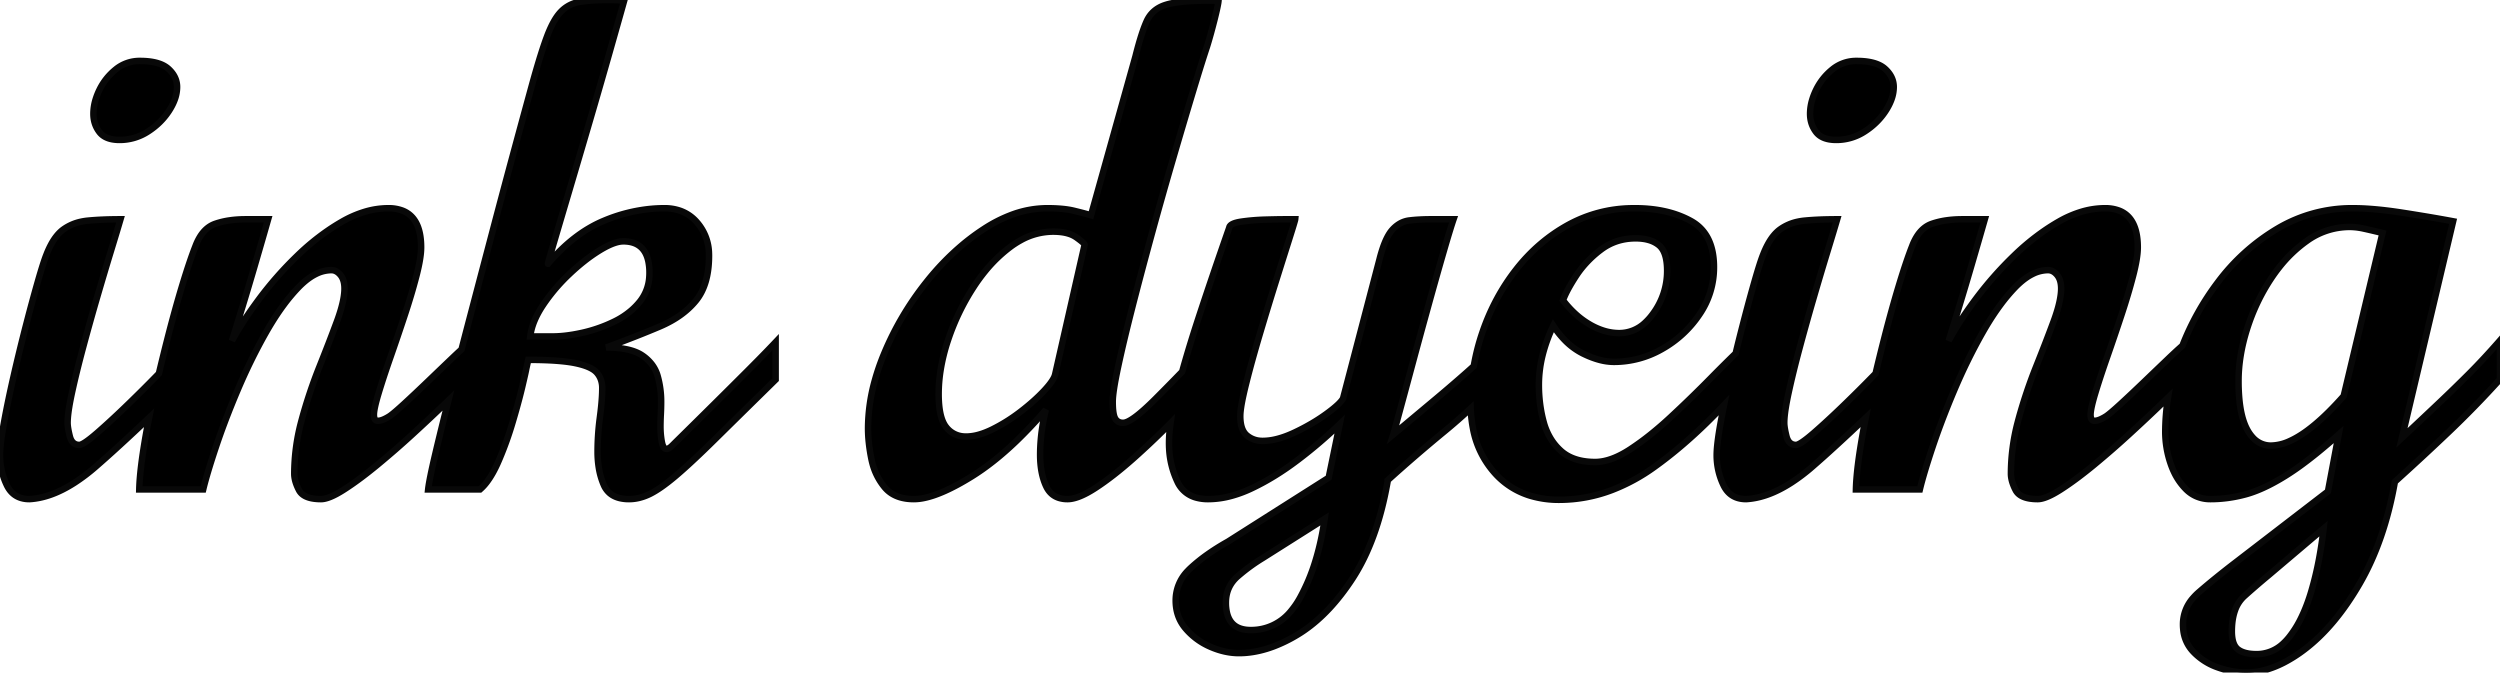<svg width="364.648" height="98.096" viewBox="0 0 364.648 98.096" xmlns="http://www.w3.org/2000/svg"><g id="svgGroup" stroke-linecap="round" fill-rule="evenodd" font-size="9pt" stroke="#080808" stroke-width="0.25mm" fill="#000000" style="stroke:#080808;stroke-width:0.25mm;fill:#000000"><path d="M 159.131 31.397 L 165.625 8.203 A 59.437 59.437 0 0 1 166.037 6.641 Q 166.507 4.958 166.96 3.791 A 15.203 15.203 0 0 1 167.236 3.125 Q 168.018 1.367 169.946 0.732 A 9.292 9.292 0 0 1 171.207 0.426 Q 173.042 0.098 176.025 0.098 L 177.734 0.098 Q 177.687 0.713 177.158 2.821 A 94.173 94.173 0 0 1 177.124 2.954 Q 176.641 4.863 176.177 6.394 A 52.139 52.139 0 0 1 176.025 6.885 Q 175.427 8.679 174.529 11.619 A 473.465 473.465 0 0 0 173.95 13.525 Q 172.666 17.788 171.118 23.085 A 1506.855 1506.855 0 0 0 171.094 23.169 A 671.755 671.755 0 0 0 167.993 34.131 A 718.837 718.837 0 0 0 166.516 39.606 A 609.755 609.755 0 0 0 165.161 44.8 Q 164.272 48.274 163.624 51.091 A 158.686 158.686 0 0 0 163.086 53.516 Q 162.305 57.178 162.305 58.594 Q 162.305 60.449 162.671 61.06 A 1.191 1.191 0 0 0 163.529 61.647 A 1.723 1.723 0 0 0 163.818 61.67 Q 165.039 61.67 168.555 58.154 A 346.991 346.991 0 0 0 171.349 55.325 A 480.248 480.248 0 0 0 172.429 54.216 A 126.746 126.746 0 0 1 172.905 52.54 Q 173.558 50.288 174.355 47.802 A 220.841 220.841 0 0 1 174.902 46.118 Q 176.904 40.039 179.297 33.203 Q 179.395 32.568 181.079 32.324 Q 182.764 32.08 184.644 32.031 Q 186.186 31.991 186.923 31.984 A 29.508 29.508 0 0 1 187.207 31.982 L 188.916 31.982 A 0.429 0.429 0 0 1 188.903 32.056 Q 188.815 32.446 188.11 34.668 A 1460.709 1460.709 0 0 0 187.683 36.017 Q 187.027 38.09 186.166 40.832 A 4247.908 4247.908 0 0 0 186.108 41.016 A 523.173 523.173 0 0 0 183.716 48.853 A 200.317 200.317 0 0 0 182.68 52.457 Q 182.209 54.16 181.823 55.693 A 120.23 120.23 0 0 0 181.714 56.128 A 55.768 55.768 0 0 0 181.371 57.588 Q 180.929 59.598 180.909 60.6 A 4.65 4.65 0 0 0 180.908 60.693 A 6.614 6.614 0 0 0 180.975 61.673 Q 181.161 62.909 181.86 63.501 A 3.39 3.39 0 0 0 183.844 64.294 A 4.392 4.392 0 0 0 184.18 64.307 A 8.332 8.332 0 0 0 186.059 64.077 Q 186.928 63.876 187.875 63.498 A 16.961 16.961 0 0 0 188.818 63.086 A 30.784 30.784 0 0 0 191.843 61.455 A 25.683 25.683 0 0 0 193.457 60.376 A 25.153 25.153 0 0 0 194.275 59.758 Q 195.431 58.844 195.808 58.263 A 1.634 1.634 0 0 0 195.898 58.105 L 201.221 37.793 A 21.488 21.488 0 0 1 201.656 36.291 Q 202.287 34.399 203.076 33.521 A 4.534 4.534 0 0 1 204.082 32.67 A 3.657 3.657 0 0 1 205.566 32.153 A 22.864 22.864 0 0 1 207.056 32.025 A 29.993 29.993 0 0 1 208.691 31.982 L 212.012 31.982 Q 211.562 33.286 210.657 36.392 A 337.131 337.131 0 0 0 210.498 36.939 A 567.921 567.921 0 0 0 209.441 40.636 Q 208.872 42.653 208.252 44.897 A 1330.457 1330.457 0 0 0 206.049 52.968 A 1215.787 1215.787 0 0 0 205.908 53.491 Q 204.812 57.565 204.065 60.314 A 1437.588 1437.588 0 0 1 204.028 60.449 Q 203.271 63.232 203.223 63.379 L 203.809 62.891 Q 206.058 61.011 207.891 59.477 A 10036.348 10036.348 0 0 0 209.473 58.154 A 217.201 217.201 0 0 0 212.924 55.206 A 191.572 191.572 0 0 0 214.014 54.248 A 136.019 136.019 0 0 0 214.964 53.397 A 31.838 31.838 0 0 1 216.235 48.438 Q 217.969 43.359 221.167 39.282 Q 224.365 35.205 228.76 32.788 A 19.733 19.733 0 0 1 238.062 30.375 A 23.204 23.204 0 0 1 238.477 30.371 Q 243.262 30.371 246.631 32.227 Q 249.937 34.048 249.999 38.785 A 13.91 13.91 0 0 1 250 38.965 A 12.099 12.099 0 0 1 247.876 45.874 A 15.965 15.965 0 0 1 242.432 50.903 A 14.055 14.055 0 0 1 235.4 52.783 A 8.154 8.154 0 0 1 233.387 52.515 Q 232.194 52.211 230.884 51.563 A 9.81 9.81 0 0 1 228.237 49.613 A 13.724 13.724 0 0 1 226.563 47.51 A 22.349 22.349 0 0 0 224.955 51.99 A 17.804 17.804 0 0 0 224.463 56.104 A 21.529 21.529 0 0 0 224.798 59.959 A 18.734 18.734 0 0 0 225.171 61.597 A 9.154 9.154 0 0 0 226.274 64.116 A 7.968 7.968 0 0 0 227.686 65.772 Q 229.343 67.25 232.152 67.372 A 11.858 11.858 0 0 0 232.666 67.383 Q 234.422 67.383 236.492 66.297 A 15.635 15.635 0 0 0 237.793 65.527 A 38.695 38.695 0 0 0 240.674 63.434 A 52.146 52.146 0 0 0 243.652 60.864 A 178.861 178.861 0 0 0 249.561 55.127 A 223.118 223.118 0 0 1 251.978 52.704 A 163.464 163.464 0 0 1 253.158 51.551 A 274.117 274.117 0 0 1 254.175 47.485 Q 254.993 44.317 255.703 41.798 A 178.823 178.823 0 0 1 255.933 40.991 A 106.909 106.909 0 0 1 256.31 39.705 Q 256.847 37.917 257.178 37.109 A 12.763 12.763 0 0 1 257.859 35.625 Q 258.666 34.147 259.692 33.423 A 6.866 6.866 0 0 1 262.242 32.329 A 8.644 8.644 0 0 1 263.232 32.178 Q 265.283 31.982 267.969 31.982 Q 267.48 33.643 266.553 36.67 A 440.932 440.932 0 0 0 265.588 39.862 A 588.537 588.537 0 0 0 264.551 43.384 A 357.657 357.657 0 0 0 262.5 50.708 Q 261.523 54.346 260.889 57.275 Q 260.386 59.597 260.281 60.998 A 9.098 9.098 0 0 0 260.254 61.67 A 4.154 4.154 0 0 0 260.279 62.101 Q 260.328 62.568 260.473 63.212 A 18.183 18.183 0 0 0 260.571 63.623 Q 260.889 64.893 261.963 64.893 Q 262.533 64.893 264.513 63.182 A 38.036 38.036 0 0 0 264.624 63.086 Q 266.051 61.844 267.743 60.244 A 158.427 158.427 0 0 0 269.336 58.716 A 211.473 211.473 0 0 0 273.126 54.939 A 186.535 186.535 0 0 0 273.568 54.486 A 301.679 301.679 0 0 1 274.854 49.268 A 205.472 205.472 0 0 1 275.928 45.233 A 162.053 162.053 0 0 1 277.002 41.528 A 127.439 127.439 0 0 1 277.524 39.848 Q 278.177 37.799 278.728 36.348 A 37.18 37.18 0 0 1 278.906 35.889 A 7.812 7.812 0 0 1 279.568 34.522 Q 280.448 33.105 281.787 32.642 A 11.424 11.424 0 0 1 283.85 32.147 Q 284.822 32.003 285.916 31.985 A 19.108 19.108 0 0 1 286.23 31.982 L 289.502 31.982 L 288.94 33.936 A 843.98 843.98 0 0 1 288.641 34.973 Q 288.165 36.621 287.524 38.818 A 473.776 473.776 0 0 1 285.767 44.702 A 2179.46 2179.46 0 0 1 285.127 46.791 Q 284.876 47.608 284.651 48.337 A 1064.866 1064.866 0 0 1 284.229 49.707 Q 285.487 47.359 287.483 44.578 A 71.27 71.27 0 0 1 288.159 43.652 A 52.053 52.053 0 0 1 293.75 37.305 A 34.462 34.462 0 0 1 298.185 33.65 A 29.807 29.807 0 0 1 300.293 32.324 A 15.825 15.825 0 0 1 303.423 30.939 A 12.058 12.058 0 0 1 307.031 30.371 A 5.696 5.696 0 0 1 309.068 30.706 Q 311.559 31.656 311.792 35.301 A 12.255 12.255 0 0 1 311.816 36.084 A 9.333 9.333 0 0 1 311.75 37.132 Q 311.625 38.236 311.259 39.734 A 36.494 36.494 0 0 1 311.133 40.234 A 79.9 79.9 0 0 1 310.364 42.987 A 104.861 104.861 0 0 1 309.424 45.972 A 380.918 380.918 0 0 1 307.349 52.075 A 167.899 167.899 0 0 0 306.613 54.224 Q 306.328 55.077 306.078 55.858 A 94.108 94.108 0 0 0 305.615 57.349 Q 304.97 59.493 304.934 60.396 A 2.573 2.573 0 0 0 304.932 60.498 A 1.95 1.95 0 0 0 304.954 60.808 Q 305.042 61.351 305.475 61.376 A 0.74 0.74 0 0 0 305.518 61.377 A 1.633 1.633 0 0 0 305.933 61.317 Q 306.346 61.207 306.886 60.899 A 8.224 8.224 0 0 0 307.227 60.693 Q 307.861 60.254 309.375 58.862 A 182.925 182.925 0 0 0 310.968 57.379 A 250.722 250.722 0 0 0 312.72 55.713 A 2104.785 2104.785 0 0 1 314.502 54.004 A 1770.685 1770.685 0 0 1 316.187 52.393 Q 317.439 51.196 318.248 50.487 A 23.573 23.573 0 0 1 318.326 50.418 A 38.658 38.658 0 0 1 323.486 41.187 A 29.909 29.909 0 0 1 332.178 33.35 A 21.26 21.26 0 0 1 343.213 30.371 A 34.5 34.5 0 0 1 345.652 30.464 Q 347.824 30.618 350.464 31.03 A 324.621 324.621 0 0 1 353.477 31.514 Q 354.668 31.712 355.752 31.902 A 181.187 181.187 0 0 1 357.813 32.275 L 350.342 63.867 A 1781.543 1781.543 0 0 0 352.539 61.806 Q 353.409 60.989 354.202 60.241 A 1010.537 1010.537 0 0 0 355.713 58.814 Q 358.008 56.641 360.132 54.517 A 86.864 86.864 0 0 0 362.323 52.24 A 115.516 115.516 0 0 0 364.648 49.658 L 364.648 55.322 A 140.876 140.876 0 0 1 357.104 63.062 Q 353.174 66.797 349.316 70.264 Q 347.803 78.857 344.189 85.107 Q 340.576 91.357 336.133 94.727 A 20.539 20.539 0 0 1 333.158 96.627 Q 331.424 97.522 329.753 97.872 A 10.315 10.315 0 0 1 327.637 98.096 Q 325.586 98.096 323.462 97.339 A 9.004 9.004 0 0 1 320.153 95.305 A 8.819 8.819 0 0 1 319.873 95.02 A 5.367 5.367 0 0 1 318.446 91.81 A 7.213 7.213 0 0 1 318.408 91.064 A 5.754 5.754 0 0 1 319.897 87.203 A 8.325 8.325 0 0 1 320.752 86.353 A 101.643 101.643 0 0 1 323.242 84.271 A 132.16 132.16 0 0 1 326.025 82.08 L 339.551 71.68 L 341.113 63.379 A 90.227 90.227 0 0 1 338.2 65.87 Q 336.877 66.95 335.683 67.823 A 37.588 37.588 0 0 1 333.423 69.36 A 31.525 31.525 0 0 1 331.08 70.695 Q 329.205 71.652 327.588 72.095 Q 325 72.803 322.412 72.803 A 5.101 5.101 0 0 1 320.322 72.382 A 4.933 4.933 0 0 1 318.799 71.314 A 8.978 8.978 0 0 1 317.119 68.897 A 11.322 11.322 0 0 1 316.577 67.554 A 14.357 14.357 0 0 1 315.82 62.988 A 32.55 32.55 0 0 1 316.226 57.995 A 528.411 528.411 0 0 1 315.381 58.814 A 220.637 220.637 0 0 1 313.11 60.974 A 288.995 288.995 0 0 1 310.596 63.306 A 130.008 130.008 0 0 1 305.51 67.737 A 119.531 119.531 0 0 1 305.347 67.871 A 63.617 63.617 0 0 1 303.145 69.606 Q 301.784 70.628 300.562 71.411 A 16.577 16.577 0 0 1 299.541 72.018 Q 298.097 72.803 297.217 72.803 A 7.521 7.521 0 0 1 296.129 72.73 Q 294.518 72.494 293.994 71.484 A 7.353 7.353 0 0 1 293.591 70.568 Q 293.416 70.076 293.35 69.622 A 3.695 3.695 0 0 1 293.311 69.092 A 29.614 29.614 0 0 1 294.276 61.682 A 33.069 33.069 0 0 1 294.409 61.182 A 71.736 71.736 0 0 1 296.973 53.516 Q 298.426 49.882 299.519 46.922 A 186.532 186.532 0 0 0 299.536 46.875 A 26.012 26.012 0 0 0 300.092 45.21 Q 300.572 43.572 300.628 42.389 A 6.426 6.426 0 0 0 300.635 42.09 A 4.435 4.435 0 0 0 300.572 41.317 Q 300.443 40.588 300.049 40.112 Q 299.463 39.404 298.73 39.404 A 5.064 5.064 0 0 0 296.477 39.962 Q 295.715 40.338 294.948 40.966 A 12.119 12.119 0 0 0 293.896 41.943 A 26.005 26.005 0 0 0 291.793 44.445 Q 290.795 45.787 289.827 47.389 A 46.042 46.042 0 0 0 289.185 48.486 Q 286.914 52.49 285.034 56.934 A 127.019 127.019 0 0 0 283.105 61.755 A 99.136 99.136 0 0 0 281.86 65.259 Q 280.566 69.141 280.029 71.387 L 270.703 71.387 A 27.502 27.502 0 0 1 270.784 69.849 Q 270.927 68.012 271.313 65.527 A 104.533 104.533 0 0 1 271.973 61.762 A 134.654 134.654 0 0 1 272.135 60.937 A 375.947 375.947 0 0 1 269.884 63.061 Q 267.751 65.055 265.938 66.673 A 152.613 152.613 0 0 1 264.355 68.066 A 27.253 27.253 0 0 1 261.265 70.409 Q 257.811 72.633 254.688 72.803 Q 252.344 72.803 251.367 70.728 A 10.034 10.034 0 0 1 250.391 66.406 Q 250.391 65.195 250.728 63.058 A 59.663 59.663 0 0 1 250.952 61.743 A 132.583 132.583 0 0 1 251.464 59.082 A 93.201 93.201 0 0 1 248.894 61.699 Q 245.583 64.925 242.277 67.399 A 55.717 55.717 0 0 1 241.333 68.091 A 27.245 27.245 0 0 1 235.153 71.462 A 21.556 21.556 0 0 1 227.441 72.9 A 14.437 14.437 0 0 1 223.191 72.304 A 11.302 11.302 0 0 1 218.018 68.994 A 13.399 13.399 0 0 1 214.845 62.492 A 19.06 19.06 0 0 1 214.514 59.568 A 81.312 81.312 0 0 1 210.718 62.891 Q 206.445 66.406 202.393 70.068 L 202.393 70.264 Q 200.879 78.857 197.266 84.399 Q 194.055 89.324 190.188 91.974 A 19.006 19.006 0 0 1 189.209 92.603 A 21.36 21.36 0 0 1 185.797 94.276 Q 183.673 95.078 181.644 95.229 A 12.579 12.579 0 0 1 180.713 95.264 Q 178.662 95.264 176.538 94.336 A 9.85 9.85 0 0 1 172.949 91.699 Q 171.484 89.99 171.484 87.598 A 6.151 6.151 0 0 1 173.258 83.256 A 8.402 8.402 0 0 1 173.682 82.837 A 24.363 24.363 0 0 1 176.135 80.866 Q 177.448 79.937 179.001 79.06 A 39.193 39.193 0 0 1 179.102 79.004 L 193.799 69.678 L 195.41 61.865 A 67.421 67.421 0 0 1 189.465 66.957 A 73.641 73.641 0 0 1 189.258 67.114 Q 185.938 69.629 182.593 71.216 A 17.801 17.801 0 0 1 179.627 72.328 A 12.991 12.991 0 0 1 176.221 72.803 A 6.445 6.445 0 0 1 174.501 72.589 A 4.188 4.188 0 0 1 171.729 70.239 A 12.715 12.715 0 0 1 170.529 65.408 A 15.013 15.013 0 0 1 170.508 64.6 A 18.634 18.634 0 0 1 170.625 62.616 A 31.594 31.594 0 0 1 170.737 61.719 A 114.523 114.523 0 0 1 166.039 66.218 A 103.189 103.189 0 0 1 165.283 66.895 Q 162.305 69.531 159.79 71.167 A 16.752 16.752 0 0 1 158.521 71.921 Q 157.233 72.605 156.254 72.758 A 3.496 3.496 0 0 1 155.713 72.803 A 4.145 4.145 0 0 1 154.471 72.628 Q 153.239 72.242 152.627 71.004 A 4.161 4.161 0 0 1 152.588 70.923 Q 151.826 69.293 151.724 67.02 A 15.988 15.988 0 0 1 151.709 66.309 A 26.22 26.22 0 0 1 152.101 61.873 A 31.506 31.506 0 0 1 152.539 59.766 A 64.396 64.396 0 0 1 148.231 64.347 Q 144.903 67.538 141.675 69.531 Q 137.518 72.098 134.729 72.651 A 7.37 7.37 0 0 1 133.301 72.803 Q 130.902 72.803 129.502 71.56 A 4.5 4.5 0 0 1 129.028 71.069 A 9.061 9.061 0 0 1 127.237 67.531 A 10.827 10.827 0 0 1 127.1 66.943 A 25.251 25.251 0 0 1 126.719 64.498 A 19.414 19.414 0 0 1 126.611 62.5 A 26.279 26.279 0 0 1 127.621 55.421 A 33.337 33.337 0 0 1 128.955 51.587 Q 131.299 45.947 135.132 41.138 A 37.812 37.812 0 0 1 140.228 35.841 A 32.06 32.06 0 0 1 143.579 33.35 A 20.411 20.411 0 0 1 147.459 31.367 A 14.914 14.914 0 0 1 152.734 30.371 Q 155.127 30.371 156.641 30.737 A 77.034 77.034 0 0 1 157.364 30.916 Q 158.33 31.159 159.032 31.367 A 25.664 25.664 0 0 1 159.131 31.397 Z M 4.297 72.803 Q 1.953 72.803 0.977 70.728 A 10.034 10.034 0 0 1 0 66.406 Q 0 65.195 0.338 63.058 A 59.663 59.663 0 0 1 0.562 61.743 A 132.583 132.583 0 0 1 1.196 58.484 A 177.709 177.709 0 0 1 1.978 54.907 Q 2.832 51.172 3.784 47.485 Q 4.602 44.317 5.313 41.798 A 178.823 178.823 0 0 1 5.542 40.991 A 106.909 106.909 0 0 1 5.919 39.705 Q 6.457 37.917 6.787 37.109 A 12.763 12.763 0 0 1 7.469 35.625 Q 8.275 34.147 9.302 33.423 A 6.866 6.866 0 0 1 11.852 32.329 A 8.644 8.644 0 0 1 12.842 32.178 Q 14.893 31.982 17.578 31.982 Q 17.09 33.643 16.162 36.67 A 440.932 440.932 0 0 0 15.198 39.862 A 588.537 588.537 0 0 0 14.16 43.384 A 357.657 357.657 0 0 0 12.109 50.708 Q 11.133 54.346 10.498 57.275 Q 9.995 59.597 9.891 60.998 A 9.098 9.098 0 0 0 9.863 61.67 A 4.154 4.154 0 0 0 9.888 62.101 Q 9.938 62.568 10.083 63.212 A 18.183 18.183 0 0 0 10.181 63.623 Q 10.498 64.893 11.572 64.893 Q 12.142 64.893 14.122 63.182 A 38.036 38.036 0 0 0 14.233 63.086 Q 15.66 61.844 17.352 60.244 A 158.427 158.427 0 0 0 18.945 58.716 A 211.473 211.473 0 0 0 22.736 54.939 A 186.535 186.535 0 0 0 23.177 54.486 A 301.679 301.679 0 0 1 24.463 49.268 A 205.472 205.472 0 0 1 25.537 45.233 A 162.053 162.053 0 0 1 26.611 41.528 A 127.439 127.439 0 0 1 27.133 39.848 Q 27.786 37.799 28.338 36.348 A 37.18 37.18 0 0 1 28.516 35.889 A 7.812 7.812 0 0 1 29.177 34.522 Q 30.058 33.105 31.396 32.642 A 11.424 11.424 0 0 1 33.459 32.147 Q 34.431 32.003 35.525 31.985 A 19.108 19.108 0 0 1 35.84 31.982 L 39.111 31.982 L 38.55 33.936 A 843.98 843.98 0 0 1 38.251 34.973 Q 37.775 36.621 37.134 38.818 A 473.776 473.776 0 0 1 35.376 44.702 A 2179.46 2179.46 0 0 1 34.736 46.791 Q 34.485 47.608 34.261 48.337 A 1064.866 1064.866 0 0 1 33.838 49.707 Q 35.096 47.359 37.093 44.578 A 71.27 71.27 0 0 1 37.769 43.652 A 52.053 52.053 0 0 1 43.359 37.305 A 34.462 34.462 0 0 1 47.795 33.65 A 29.807 29.807 0 0 1 49.902 32.324 A 15.825 15.825 0 0 1 53.033 30.939 A 12.058 12.058 0 0 1 56.641 30.371 A 5.696 5.696 0 0 1 58.678 30.706 Q 61.168 31.656 61.402 35.301 A 12.255 12.255 0 0 1 61.426 36.084 A 9.333 9.333 0 0 1 61.36 37.132 Q 61.234 38.236 60.868 39.734 A 36.494 36.494 0 0 1 60.742 40.234 A 79.9 79.9 0 0 1 59.973 42.987 A 104.861 104.861 0 0 1 59.033 45.972 A 380.918 380.918 0 0 1 56.958 52.075 A 167.899 167.899 0 0 0 56.222 54.224 Q 55.937 55.077 55.688 55.858 A 94.108 94.108 0 0 0 55.225 57.349 Q 54.579 59.493 54.543 60.396 A 2.573 2.573 0 0 0 54.541 60.498 A 1.95 1.95 0 0 0 54.563 60.808 Q 54.651 61.351 55.084 61.376 A 0.74 0.74 0 0 0 55.127 61.377 A 1.633 1.633 0 0 0 55.543 61.317 Q 55.955 61.207 56.495 60.899 A 8.224 8.224 0 0 0 56.836 60.693 Q 57.471 60.254 58.984 58.862 A 182.925 182.925 0 0 0 60.577 57.379 A 250.722 250.722 0 0 0 62.329 55.713 A 2104.785 2104.785 0 0 1 64.111 54.004 A 1770.685 1770.685 0 0 1 65.796 52.393 A 108.941 108.941 0 0 1 66.566 51.663 A 69.198 69.198 0 0 1 67.317 50.969 A 1597.043 1597.043 0 0 1 68.726 45.581 Q 70.313 39.551 71.851 33.716 A 2014.228 2014.228 0 0 1 73.328 28.143 A 1500.578 1500.578 0 0 1 74.683 23.096 Q 75.673 19.432 76.363 16.899 A 1539.677 1539.677 0 0 1 76.758 15.454 L 77.539 12.598 A 161.821 161.821 0 0 1 78.154 10.408 Q 78.837 8.042 79.416 6.361 A 42.605 42.605 0 0 1 79.761 5.396 A 18.51 18.51 0 0 1 80.341 3.998 Q 80.972 2.65 81.67 1.863 A 4.932 4.932 0 0 1 81.836 1.685 A 4.859 4.859 0 0 1 84.595 0.269 Q 86.23 0 88.818 0 A 31.158 31.158 0 0 1 90.063 0.024 A 4.566 4.566 0 0 1 90.419 0.052 Q 90.769 0.093 91 0.189 A 1.292 1.292 0 0 1 91.016 0.195 A 1835.593 1835.593 0 0 1 90.546 1.863 Q 89.845 4.346 88.905 7.655 A 5360.397 5360.397 0 0 1 88.77 8.13 A 1253.948 1253.948 0 0 1 86.623 15.591 A 1432.845 1432.845 0 0 1 85.864 18.189 A 3766.509 3766.509 0 0 1 84.369 23.279 A 3109.024 3109.024 0 0 1 82.959 28.052 A 6614.044 6614.044 0 0 0 82.307 30.252 Q 81.509 32.951 80.923 34.939 A 2082.656 2082.656 0 0 0 80.737 35.571 A 325.582 325.582 0 0 0 80.548 36.218 Q 79.899 38.441 79.93 38.476 A 0.002 0.002 0 0 0 79.932 38.477 Q 83.691 34.033 88.086 32.202 A 23.344 23.344 0 0 1 94.913 30.465 A 21.567 21.567 0 0 1 96.924 30.371 A 6.854 6.854 0 0 1 99.153 30.719 A 5.734 5.734 0 0 1 101.636 32.397 A 7.114 7.114 0 0 1 103.413 37.014 A 9.108 9.108 0 0 1 103.418 37.305 Q 103.418 41.504 101.514 43.848 Q 99.609 46.191 96.216 47.632 A 139.511 139.511 0 0 1 92.814 49.02 Q 91.019 49.727 89.007 50.47 A 232.934 232.934 0 0 1 88.428 50.684 A 17.314 17.314 0 0 1 90.286 50.776 Q 92.473 51.013 93.701 51.855 A 5.939 5.939 0 0 1 95.058 53.117 A 5.029 5.029 0 0 1 95.923 54.834 A 13.705 13.705 0 0 1 96.436 58.594 A 35.297 35.297 0 0 1 96.387 60.449 A 35.706 35.706 0 0 0 96.345 61.571 A 30.135 30.135 0 0 0 96.338 62.207 A 12.596 12.596 0 0 0 96.443 63.862 A 10.99 10.99 0 0 0 96.533 64.429 Q 96.652 65.068 96.879 65.318 A 0.445 0.445 0 0 0 97.217 65.479 A 0.631 0.631 0 0 0 97.454 65.427 Q 97.654 65.346 97.894 65.135 A 3.362 3.362 0 0 0 98.047 64.99 A 50.532 50.532 0 0 1 98.19 64.848 Q 98.534 64.507 99.524 63.531 A 3800.867 3800.867 0 0 1 100 63.062 A 2001.59 2001.59 0 0 0 101.381 61.699 Q 102.615 60.48 104.126 58.984 A 1350.226 1350.226 0 0 0 108.984 54.15 A 293.478 293.478 0 0 0 110.712 52.409 Q 112.067 51.032 113.135 49.902 L 113.135 55.371 Q 107.715 60.693 104.248 64.111 A 183.4 183.4 0 0 1 102.592 65.724 Q 100.226 67.999 98.56 69.409 Q 96.338 71.289 94.8 72.046 A 7.543 7.543 0 0 1 93.125 72.647 A 6.257 6.257 0 0 1 91.748 72.803 A 5.741 5.741 0 0 1 90.402 72.656 Q 89.485 72.435 88.871 71.879 A 3.31 3.31 0 0 1 88.062 70.728 A 10.537 10.537 0 0 1 87.337 68.208 A 14.538 14.538 0 0 1 87.158 65.869 A 37.648 37.648 0 0 1 87.459 61.184 A 41.206 41.206 0 0 1 87.5 60.864 A 49.275 49.275 0 0 0 87.695 59.203 Q 87.768 58.458 87.805 57.805 A 21.652 21.652 0 0 0 87.842 56.592 A 3.68 3.68 0 0 0 87.673 55.456 A 3.099 3.099 0 0 0 87.061 54.37 A 2.702 2.702 0 0 0 86.422 53.846 Q 85.555 53.314 83.96 52.979 Q 82.031 52.573 78.533 52.504 A 75.922 75.922 0 0 0 77.051 52.49 L 76.758 53.809 Q 76.709 54.15 76.172 56.421 Q 75.803 57.982 75.26 59.901 A 130.809 130.809 0 0 1 74.731 61.719 A 49.197 49.197 0 0 1 72.926 66.774 A 44.786 44.786 0 0 1 72.632 67.456 A 17.796 17.796 0 0 1 71.863 69.004 Q 71.441 69.752 70.996 70.334 A 6.993 6.993 0 0 1 70.02 71.387 L 62.451 71.387 Q 62.598 70.02 63.501 66.187 Q 64.122 63.551 64.962 60.189 A 762.105 762.105 0 0 1 65.41 58.408 A 528.411 528.411 0 0 1 64.99 58.814 A 220.637 220.637 0 0 1 62.72 60.974 A 288.995 288.995 0 0 1 60.205 63.306 A 130.008 130.008 0 0 1 55.119 67.737 A 119.531 119.531 0 0 1 54.956 67.871 A 63.617 63.617 0 0 1 52.754 69.606 Q 51.393 70.628 50.171 71.411 A 16.577 16.577 0 0 1 49.151 72.018 Q 47.706 72.803 46.826 72.803 A 7.521 7.521 0 0 1 45.738 72.73 Q 44.127 72.494 43.604 71.484 A 7.353 7.353 0 0 1 43.2 70.568 Q 43.025 70.076 42.959 69.622 A 3.695 3.695 0 0 1 42.92 69.092 A 29.614 29.614 0 0 1 43.886 61.682 A 33.069 33.069 0 0 1 44.019 61.182 A 71.736 71.736 0 0 1 46.582 53.516 Q 48.035 49.882 49.128 46.922 A 186.532 186.532 0 0 0 49.146 46.875 A 26.012 26.012 0 0 0 49.701 45.21 Q 50.182 43.572 50.237 42.389 A 6.426 6.426 0 0 0 50.244 42.09 A 4.435 4.435 0 0 0 50.181 41.317 Q 50.052 40.588 49.658 40.112 Q 49.072 39.404 48.34 39.404 A 5.064 5.064 0 0 0 46.086 39.962 Q 45.324 40.338 44.557 40.966 A 12.119 12.119 0 0 0 43.506 41.943 A 26.005 26.005 0 0 0 41.402 44.445 Q 40.404 45.787 39.436 47.389 A 46.042 46.042 0 0 0 38.794 48.486 Q 36.523 52.49 34.644 56.934 A 127.019 127.019 0 0 0 32.714 61.755 A 99.136 99.136 0 0 0 31.47 65.259 Q 30.176 69.141 29.639 71.387 L 20.313 71.387 A 27.502 27.502 0 0 1 20.393 69.849 Q 20.537 68.012 20.923 65.527 A 104.533 104.533 0 0 1 21.582 61.762 A 134.654 134.654 0 0 1 21.745 60.937 A 375.947 375.947 0 0 1 19.493 63.061 Q 17.36 65.055 15.547 66.673 A 152.613 152.613 0 0 1 13.965 68.066 A 27.253 27.253 0 0 1 10.874 70.409 Q 7.42 72.633 4.297 72.803 Z M 341.846 57.764 L 347.51 33.984 A 202.395 202.395 0 0 0 346.655 33.778 Q 345.824 33.58 345.201 33.44 A 55.663 55.663 0 0 0 344.678 33.325 A 10.003 10.003 0 0 0 343.434 33.136 A 8.334 8.334 0 0 0 342.725 33.105 A 10.656 10.656 0 0 0 336.469 35.14 A 12.985 12.985 0 0 0 336.377 35.205 A 19.592 19.592 0 0 0 332.456 38.974 A 23.694 23.694 0 0 0 331.226 40.674 Q 329.004 44.043 327.759 47.974 Q 326.514 51.904 326.514 55.566 A 28.827 28.827 0 0 0 326.614 58.063 Q 326.828 60.513 327.497 62.079 A 6.78 6.78 0 0 0 327.783 62.671 A 5.629 5.629 0 0 0 328.607 63.831 A 3.494 3.494 0 0 0 331.25 64.99 A 6.678 6.678 0 0 0 333.937 64.353 Q 337.348 62.845 341.846 57.764 Z M 153.906 54.59 L 158.203 35.693 Q 158.154 35.449 156.982 34.619 A 3.95 3.95 0 0 0 155.861 34.082 Q 154.918 33.789 153.613 33.789 A 9.766 9.766 0 0 0 148.857 35.053 A 12.892 12.892 0 0 0 147.339 36.035 A 20.924 20.924 0 0 0 143.681 39.572 A 26.112 26.112 0 0 0 141.992 41.895 Q 139.648 45.508 138.281 49.609 A 27.329 27.329 0 0 0 137.176 54.116 A 22.166 22.166 0 0 0 136.914 57.471 A 17.306 17.306 0 0 0 136.983 59.073 Q 137.189 61.279 138.013 62.305 A 3.499 3.499 0 0 0 140.558 63.658 A 4.507 4.507 0 0 0 140.918 63.672 A 6.675 6.675 0 0 0 142.493 63.471 Q 143.556 63.213 144.751 62.622 A 24.649 24.649 0 0 0 148.563 60.272 A 27.361 27.361 0 0 0 148.877 60.034 Q 150.879 58.496 152.295 56.982 A 14.814 14.814 0 0 0 152.909 56.286 Q 153.473 55.602 153.728 55.079 A 2.247 2.247 0 0 0 153.906 54.59 Z M 77.344 49.072 L 80.615 49.072 A 16.112 16.112 0 0 0 82.38 48.969 Q 83.577 48.837 84.937 48.535 Q 87.354 47.998 89.6 46.899 A 11.486 11.486 0 0 0 92.093 45.269 A 10.053 10.053 0 0 0 93.286 44.043 A 6.341 6.341 0 0 0 94.704 40.406 A 8.163 8.163 0 0 0 94.727 39.795 A 8.081 8.081 0 0 0 94.563 38.091 Q 93.938 35.205 90.918 35.205 A 3.605 3.605 0 0 0 90.013 35.334 Q 89.17 35.554 88.089 36.151 A 16.188 16.188 0 0 0 87.451 36.523 A 23.276 23.276 0 0 0 85.278 38.043 Q 84.184 38.9 83.065 39.958 A 35.542 35.542 0 0 0 83.057 39.966 A 26.736 26.736 0 0 0 79.612 43.907 A 24.616 24.616 0 0 0 79.199 44.507 A 14.129 14.129 0 0 0 78.183 46.282 Q 77.711 47.277 77.491 48.223 A 7.494 7.494 0 0 0 77.344 49.072 Z M 338.916 77.1 L 330.908 83.887 Q 329.199 85.303 327.368 86.939 A 5.012 5.012 0 0 0 325.995 89.044 Q 325.702 89.869 325.596 90.887 A 11.69 11.69 0 0 0 325.537 92.09 A 6.585 6.585 0 0 0 325.594 92.987 Q 325.732 93.993 326.213 94.519 A 1.686 1.686 0 0 0 326.44 94.727 Q 327.344 95.41 329.15 95.41 A 5.606 5.606 0 0 0 333.09 93.802 A 8.214 8.214 0 0 0 333.862 92.969 A 14.555 14.555 0 0 0 335.44 90.53 Q 336.086 89.291 336.621 87.793 A 28.841 28.841 0 0 0 337.085 86.377 A 47.684 47.684 0 0 0 338.277 81.399 A 62.025 62.025 0 0 0 338.916 77.1 Z M 193.213 75.684 L 184.18 81.397 A 26.509 26.509 0 0 0 181.007 83.661 A 29.486 29.486 0 0 0 180.566 84.033 Q 178.809 85.547 178.809 87.891 A 6.464 6.464 0 0 0 178.969 89.402 Q 179.571 91.895 182.422 91.895 A 7.427 7.427 0 0 0 188.387 89.019 A 12.001 12.001 0 0 0 189.624 87.183 A 27.905 27.905 0 0 0 191.827 81.952 Q 192.612 79.437 193.084 76.524 A 47.908 47.908 0 0 0 193.213 75.684 Z M 236.182 48.584 A 5.452 5.452 0 0 0 239.965 47.057 A 8.595 8.595 0 0 0 241.113 45.752 A 10.417 10.417 0 0 0 243.164 39.502 A 9.891 9.891 0 0 0 243.088 38.223 Q 242.906 36.833 242.29 36.086 A 2.353 2.353 0 0 0 241.943 35.742 A 4.135 4.135 0 0 0 240.504 35.014 Q 239.657 34.766 238.574 34.766 Q 235.693 34.766 233.496 36.426 A 15.658 15.658 0 0 0 230.703 39.114 A 14.069 14.069 0 0 0 229.907 40.21 Q 228.579 42.237 228.029 43.664 A 8.805 8.805 0 0 0 227.979 43.799 A 14.401 14.401 0 0 0 230.171 46.122 A 12.178 12.178 0 0 0 231.86 47.314 A 9.849 9.849 0 0 0 233.892 48.226 A 7.652 7.652 0 0 0 236.182 48.584 Z M 16.371 20.319 A 5.767 5.767 0 0 0 17.432 20.41 A 7.541 7.541 0 0 0 21.582 19.189 Q 23.486 17.969 24.658 16.162 A 9.797 9.797 0 0 0 24.857 15.843 Q 25.267 15.154 25.504 14.487 A 5.327 5.327 0 0 0 25.83 12.695 Q 25.83 11.182 24.561 10.034 A 3.126 3.126 0 0 0 24.363 9.87 Q 23.077 8.887 20.41 8.887 A 5.466 5.466 0 0 0 16.87 10.132 Q 15.332 11.377 14.478 13.159 A 9.499 9.499 0 0 0 13.94 14.533 A 7.174 7.174 0 0 0 13.623 16.602 Q 13.623 18.115 14.502 19.263 Q 15.134 20.087 16.371 20.319 Z M 266.761 20.319 A 5.767 5.767 0 0 0 267.822 20.41 A 7.541 7.541 0 0 0 271.973 19.189 Q 273.877 17.969 275.049 16.162 A 9.797 9.797 0 0 0 275.247 15.843 Q 275.657 15.154 275.895 14.487 A 5.327 5.327 0 0 0 276.221 12.695 Q 276.221 11.182 274.951 10.034 A 3.126 3.126 0 0 0 274.754 9.87 Q 273.468 8.887 270.801 8.887 A 5.466 5.466 0 0 0 267.261 10.132 Q 265.723 11.377 264.868 13.159 A 9.499 9.499 0 0 0 264.331 14.533 A 7.174 7.174 0 0 0 264.014 16.602 Q 264.014 18.115 264.893 19.263 Q 265.524 20.087 266.761 20.319 Z" vector-effect="non-scaling-stroke"/></g></svg>
